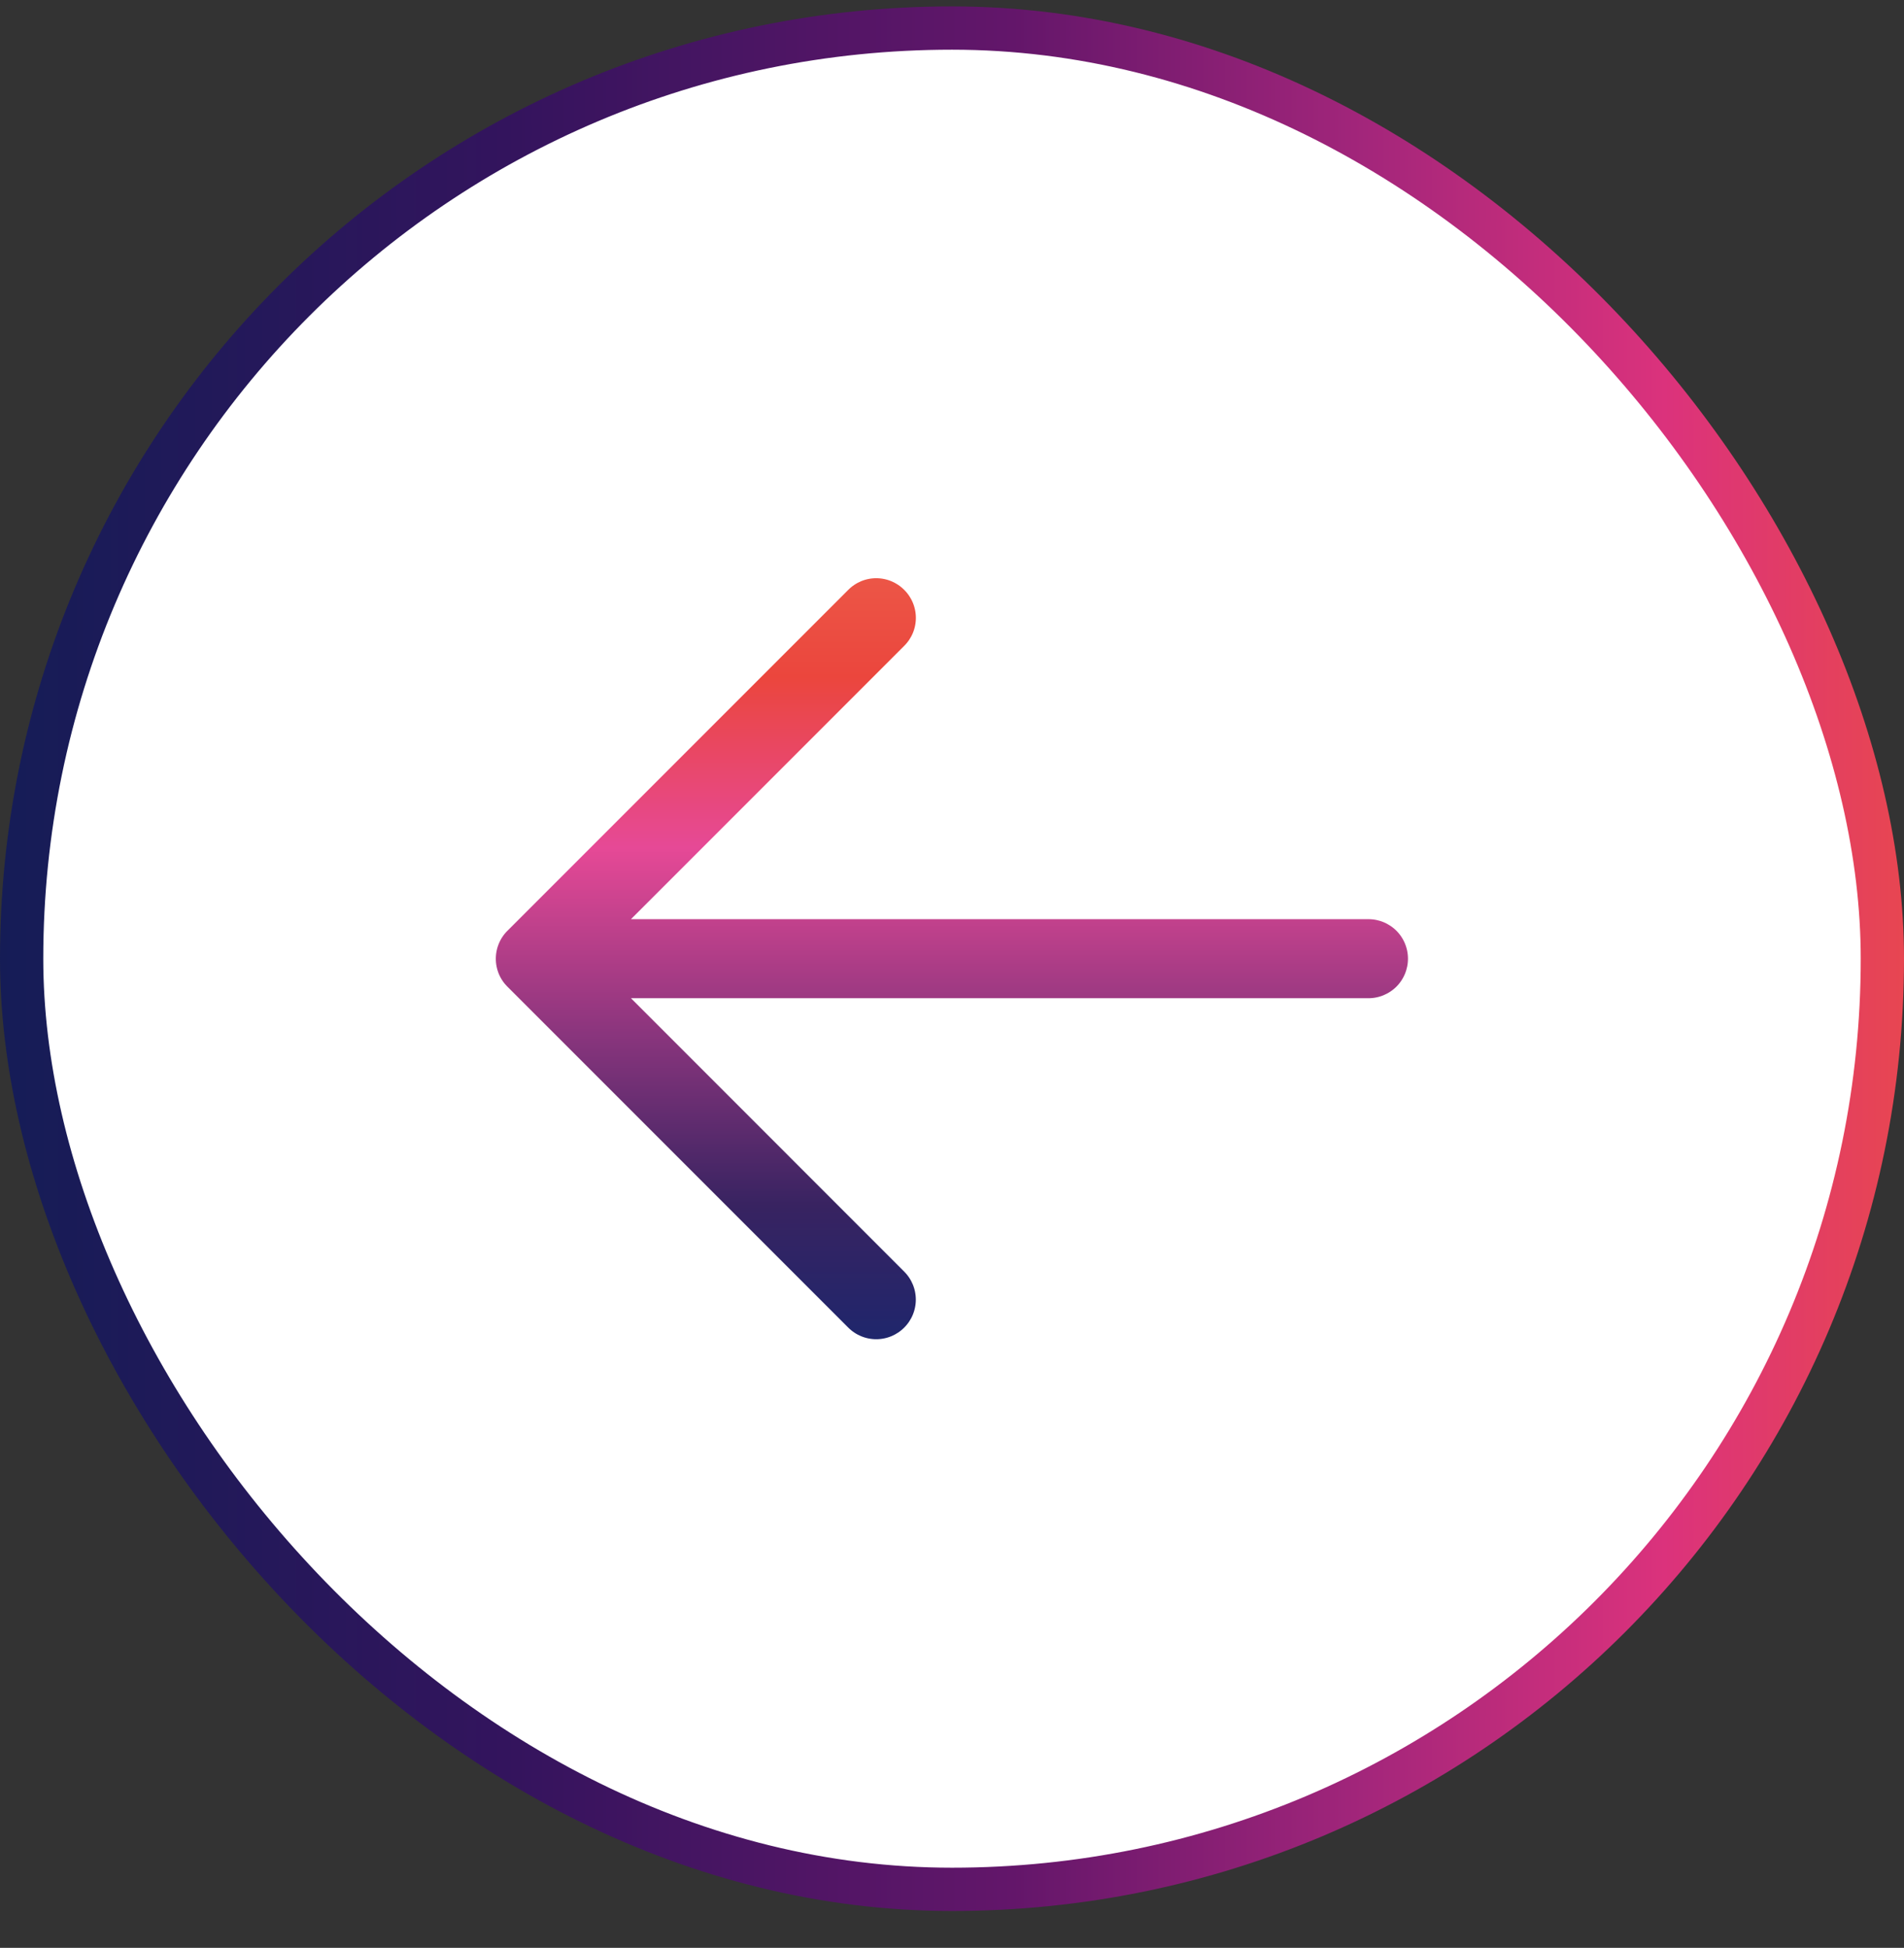 <svg width="44" height="45" viewBox="0 0 44 45" fill="none" xmlns="http://www.w3.org/2000/svg">
<rect x="0" y="0" width="44" height="45" fill="#333333" stroke="none"/>
<rect x="0.5" y="0.648" width="43" height="43" rx="21.5" fill="white"/>
<path d="M21.037 15.062L21.037 15.062L15.405 20.694L15.064 21.035H15.547H31.625C31.92 21.035 32.203 21.153 32.412 21.361C32.62 21.57 32.737 21.853 32.737 22.148C32.737 22.443 32.62 22.726 32.412 22.935C32.203 23.143 31.92 23.261 31.625 23.261H15.547H15.064L15.405 23.602L21.037 29.236L21.037 29.236C21.246 29.445 21.364 29.728 21.364 30.024C21.364 30.32 21.246 30.603 21.037 30.812C20.828 31.021 20.545 31.139 20.249 31.139C19.953 31.139 19.67 31.021 19.461 30.812L11.586 22.937L11.585 22.937C11.482 22.834 11.399 22.711 11.343 22.576C11.287 22.441 11.258 22.296 11.258 22.149C11.258 22.003 11.287 21.858 11.343 21.723C11.399 21.587 11.482 21.464 11.585 21.361L11.586 21.361L19.461 13.486L19.461 13.486C19.564 13.382 19.687 13.3 19.822 13.243C19.957 13.187 20.102 13.158 20.249 13.158C20.395 13.158 20.54 13.187 20.675 13.243C20.811 13.3 20.934 13.382 21.037 13.486L21.037 13.486C21.141 13.589 21.223 13.712 21.28 13.848C21.336 13.983 21.365 14.128 21.365 14.274C21.365 14.421 21.336 14.566 21.28 14.701C21.223 14.836 21.141 14.959 21.037 15.062Z" fill="url(#paint0_linear_1466_2162)" stroke="white" stroke-width="0.4"/>
<rect x="0.5" y="0.648" width="43" height="43" rx="21.5" stroke="url(#paint1_linear_1466_2162)"/>
<defs>
<linearGradient id="paint0_linear_1466_2162" x1="21.998" y1="32.071" x2="21.998" y2="11.12" gradientUnits="userSpaceOnUse">
<stop stop-color="#162770"/>
<stop offset="0.202" stop-color="#382361"/>
<stop offset="0.391" stop-color="#8A357D"/>
<stop offset="0.596" stop-color="#E64996"/>
<stop offset="0.784" stop-color="#EB463D"/>
<stop offset="1" stop-color="#ED6550"/>
</linearGradient>
<linearGradient id="paint1_linear_1466_2162" x1="-0.729" y1="22.148" x2="45.425" y2="22.148" gradientUnits="userSpaceOnUse">
<stop stop-color="#131D56"/>
<stop offset="0.269" stop-color="#33145D"/>
<stop offset="0.523" stop-color="#63166A"/>
<stop offset="0.702" stop-color="#A4267B"/>
<stop offset="0.849" stop-color="#DB327C"/>
<stop offset="1" stop-color="#EB4B46"/>
</linearGradient>
</defs>
</svg>
